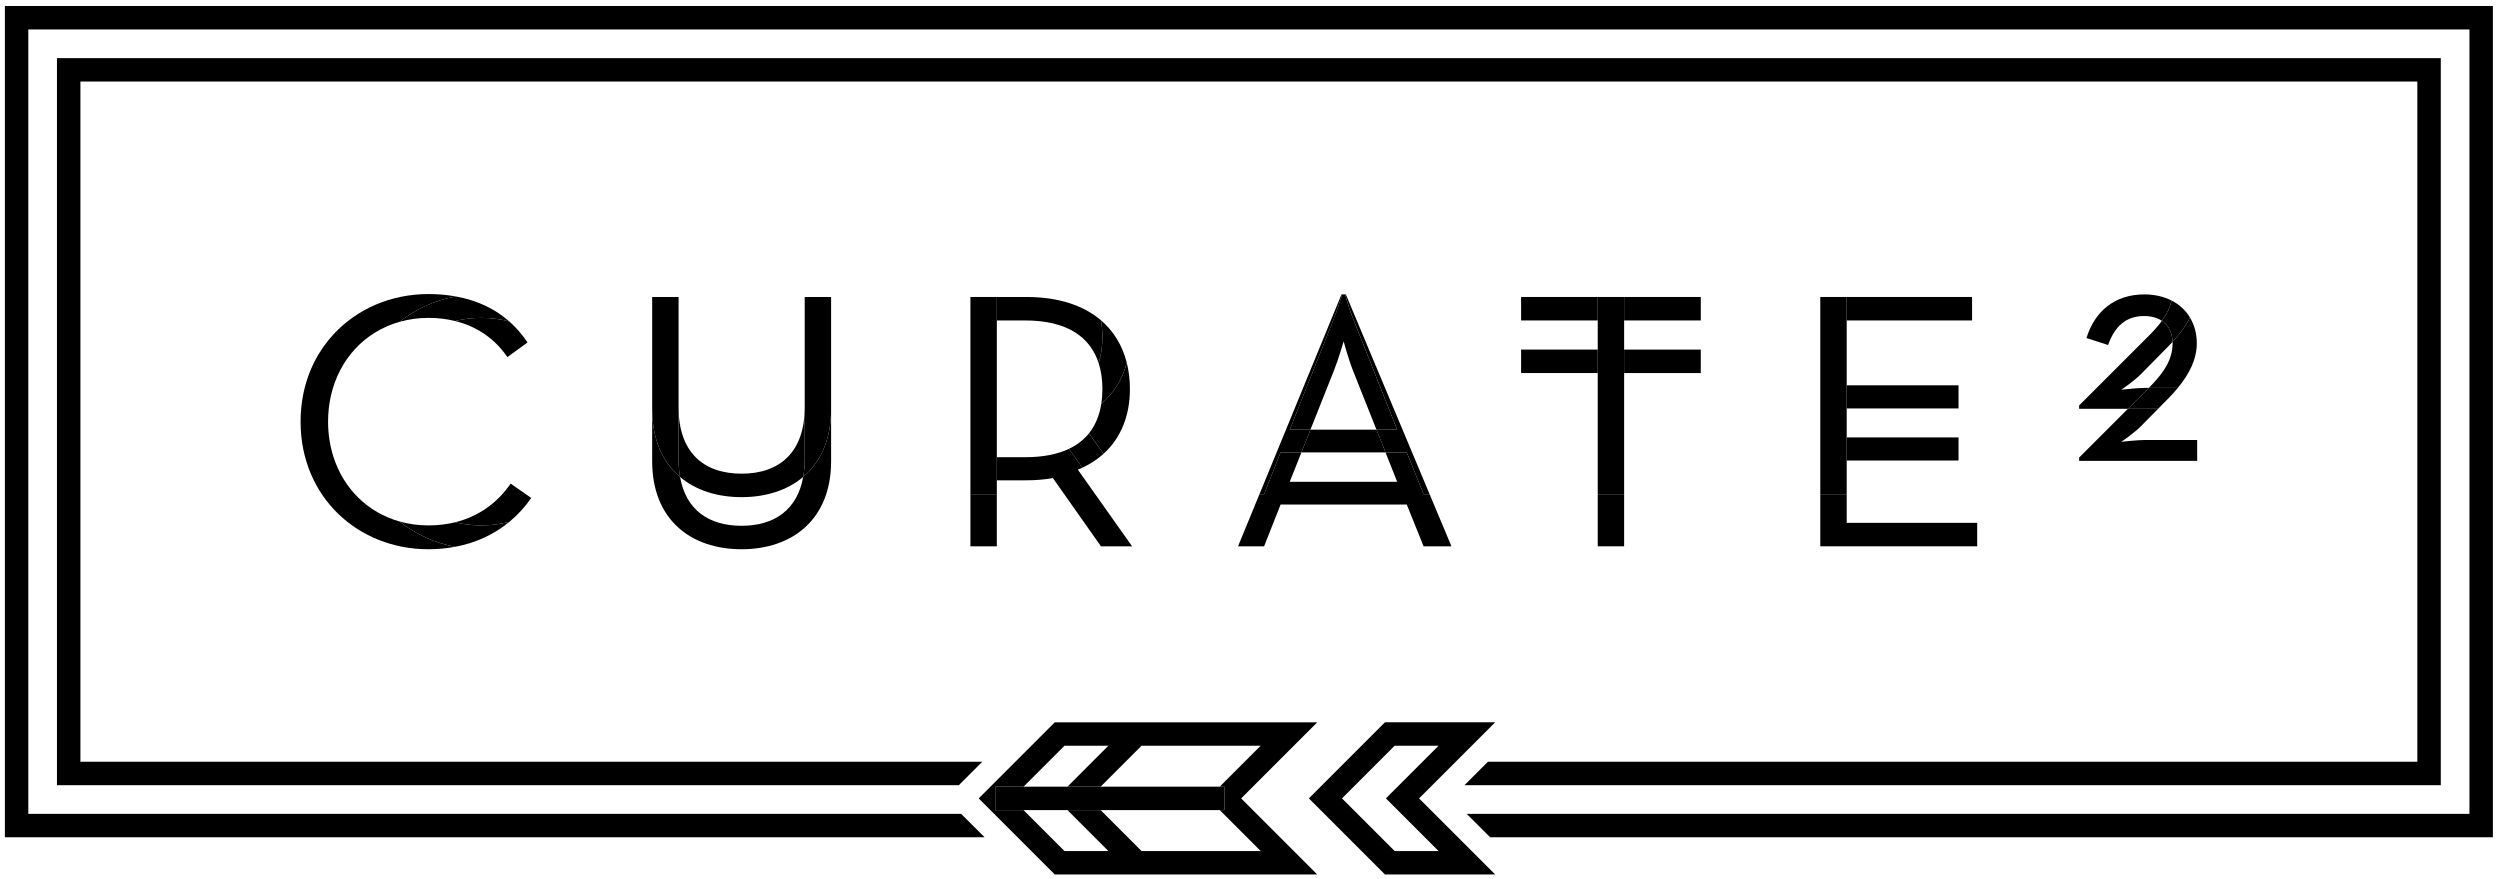 <?xml version="1.0" encoding="utf-8"?>
<!-- Generator: Adobe Illustrator 15.1.0, SVG Export Plug-In . SVG Version: 6.00 Build 0)  -->
<!DOCTYPE svg PUBLIC "-//W3C//DTD SVG 1.1//EN" "http://www.w3.org/Graphics/SVG/1.1/DTD/svg11.dtd">
<svg version="1.1" id="Layer_1" xmlns="http://www.w3.org/2000/svg" xmlns:xlink="http://www.w3.org/1999/xlink" x="0px" y="0px"
	 width="139.125px" height="48.938px" viewBox="0 0 139.125 48.938" enable-background="new 0 0 139.125 48.938"
	 xml:space="preserve">
<g>
	<defs>
		<rect id="SVGID_1_" x="-56.5" y="-47.5" width="252" height="144"/>
	</defs>
	<clipPath id="SVGID_2_">
		<use xlink:href="#SVGID_1_"  overflow="visible"/>
	</clipPath>
	<path clip-path="url(#SVGID_2_)" d="M37.847,26.545c0.88,0.745,2.073,1.121,3.425,1.121c1.347,0,2.544-0.379,3.427-1.128
		c0.053-0.3,0.083-0.622,0.083-0.973v-2.898c0,2.469-1.367,3.693-3.51,3.693c-2.162,0-3.509-1.225-3.509-3.693v2.898
		C37.763,25.919,37.792,26.243,37.847,26.545"/>
	<polygon clip-path="url(#SVGID_2_)" points="72.927,23.912 72.424,25.177 77.104,25.177 76.602,23.912 	"/>
	<rect x="84.649" y="19.454" clip-path="url(#SVGID_2_)" width="4.265" height="1.306"/>
	<rect x="90.382" y="19.455" clip-path="url(#SVGID_2_)" width="4.266" height="1.306"/>
	<rect x="102.767" y="21.443" clip-path="url(#SVGID_2_)" width="6.225" height="1.286"/>
	<path clip-path="url(#SVGID_2_)" d="M119.376,21.585c-0.429,0-1.326,0.103-1.326,0.103s0.755-0.511,1.122-0.898l1.449-1.47
		c0.098-0.098,0.192-0.196,0.282-0.295c-0.018-0.511-0.219-0.922-0.593-1.172c-0.192,0.265-0.429,0.533-0.71,0.815l-3.897,3.896
		v0.184h2.716l1.163-1.163H119.376z"/>
	<path clip-path="url(#SVGID_2_)" d="M25.329,29.064c0.457,0.114,0.94,0.175,1.446,0.175c0.562,0,1.086-0.07,1.573-0.199
		c0.461-0.382,0.869-0.826,1.213-1.33l-1.143-0.797C27.679,27.984,26.638,28.741,25.329,29.064"/>
	<path clip-path="url(#SVGID_2_)" d="M25.327,17.865c1.267,0.314,2.248,1.034,2.908,2.008l1.122-0.816
		c-0.296-0.443-0.634-0.833-1.015-1.169c-0.481-0.127-1.003-0.198-1.567-0.198C26.269,17.69,25.784,17.751,25.327,17.865"/>
	<path clip-path="url(#SVGID_2_)" d="M18.556,25.422c-0.194-0.604-0.299-1.263-0.299-1.957c0-0.505,0.056-0.99,0.16-1.45
		c0.459-2.025,1.879-3.558,3.818-4.105c0.886-0.707,1.952-1.195,3.124-1.414c-0.476-0.086-0.979-0.132-1.511-0.132
		c-2.103,0-3.989,0.832-5.292,2.245c-0.844,0.914-1.442,2.073-1.694,3.406c-0.088,0.464-0.135,0.947-0.135,1.45
		c0,4.183,3.183,7.101,7.121,7.101c0.516,0,1.008-0.048,1.479-0.136c-1.16-0.222-2.215-0.709-3.093-1.409
		C20.459,28.519,19.123,27.193,18.556,25.422"/>
	<path clip-path="url(#SVGID_2_)" d="M23.848,17.69c0.53,0,1.022,0.062,1.479,0.175c0.457-0.114,0.942-0.175,1.448-0.175
		c0.564,0,1.086,0.07,1.567,0.198c-0.811-0.716-1.813-1.181-2.983-1.392c-1.172,0.218-2.238,0.706-3.124,1.413
		C22.741,17.768,23.28,17.69,23.848,17.69"/>
	<path clip-path="url(#SVGID_2_)" d="M25.329,29.064c-0.461,0.113-0.955,0.175-1.481,0.175c-0.569,0-1.109-0.076-1.615-0.219
		c0.878,0.7,1.934,1.188,3.094,1.409c1.164-0.218,2.183-0.695,3.021-1.39c-0.487,0.129-1.011,0.199-1.573,0.199
		C26.269,29.239,25.786,29.179,25.329,29.064"/>
	<path clip-path="url(#SVGID_2_)" d="M44.698,26.538c-0.322,1.816-1.587,2.722-3.426,2.722c-1.854,0-3.105-0.902-3.426-2.715
		c-0.964-0.816-1.551-2.075-1.553-3.769v2.892c0,3.244,2.143,4.897,4.979,4.897c2.816,0,4.979-1.653,4.979-4.897v-2.899
		C46.251,24.462,45.661,25.721,44.698,26.538"/>
	<path clip-path="url(#SVGID_2_)" d="M44.782,22.667v2.899c0,0.35-0.03,0.672-0.083,0.972c0.962-0.817,1.552-2.076,1.552-3.769
		v-6.242h-1.469V22.667z"/>
	<path clip-path="url(#SVGID_2_)" d="M37.847,26.545c-0.054-0.302-0.084-0.626-0.084-0.979v-2.898v-6.14h-1.469v6.249
		C36.295,24.47,36.883,25.729,37.847,26.545"/>
	<path clip-path="url(#SVGID_2_)" d="M60.229,26.028l-0.74-1.051c-0.629,0.299-1.434,0.467-2.445,0.467h-1.571V23.83v3.673h-1.469
		v2.899h1.469v-3.673h1.653c0.49,0,0.999-0.041,1.469-0.122l2.673,3.795h1.734l-3.02-4.265
		C60.066,26.104,60.147,26.065,60.229,26.028"/>
	<path clip-path="url(#SVGID_2_)" d="M61.289,22.463c-0.098,0.629-0.319,1.189-0.687,1.65l0.808,1.142
		c0.973-0.879,1.47-2.128,1.47-3.606c0-0.517-0.06-1.006-0.175-1.464C62.469,21.096,61.996,21.871,61.289,22.463"/>
	<path clip-path="url(#SVGID_2_)" d="M55.473,22.545v-4.712h1.571c2.381,0,3.633,0.95,4.094,2.369
		c0.144-0.442,0.211-0.931,0.211-1.452c0-0.322-0.026-0.631-0.08-0.926c-0.961-0.82-2.346-1.297-4.143-1.297h-1.653V22.545z"/>
	<path clip-path="url(#SVGID_2_)" d="M61.138,20.202c0.144,0.442,0.211,0.929,0.211,1.447c0,0.282-0.02,0.554-0.06,0.814
		c0.706-0.592,1.18-1.367,1.415-2.278c-0.237-0.942-0.717-1.748-1.435-2.36c0.054,0.294,0.08,0.603,0.08,0.925
		C61.349,19.271,61.282,19.76,61.138,20.202"/>
	<path clip-path="url(#SVGID_2_)" d="M59.488,24.978l0.74,1.051c0.451-0.209,0.845-0.468,1.181-0.773l-0.808-1.142
		C60.32,24.464,59.952,24.756,59.488,24.978"/>
	<polygon clip-path="url(#SVGID_2_)" points="55.473,23.83 55.473,23.83 55.473,22.545 55.473,16.527 54.004,16.527 54.004,27.503 
		55.473,27.503 	"/>
	<path clip-path="url(#SVGID_2_)" d="M71.774,23.912h1.152l1.297-3.263c0.265-0.653,0.551-1.653,0.551-1.653s0.266,1,0.53,1.653
		l1.297,3.263h1.151l-2.448-6.162c-0.177-0.434-0.353-1.02-0.45-1.365h-0.165c-0.104,0.345-0.29,0.931-0.466,1.365L71.774,23.912z"
		/>
	<polygon clip-path="url(#SVGID_2_)" points="79.223,27.503 78.285,25.177 77.104,25.177 77.753,26.811 71.774,26.811 
		72.424,25.177 71.265,25.177 70.347,27.503 70.088,27.503 68.897,30.402 70.347,30.402 71.265,28.076 78.285,28.076 79.223,30.402 
		80.773,30.402 79.558,27.503 	"/>
	<path clip-path="url(#SVGID_2_)" d="M71.265,25.177h1.159l0.503-1.265h-1.152l2.449-6.162c0.176-0.434,0.361-1.02,0.466-1.365
		h-0.037l-4.564,11.118h0.259L71.265,25.177z"/>
	<path clip-path="url(#SVGID_2_)" d="M77.753,23.912h-1.151l0.502,1.265h1.181l0.938,2.326h0.335l-4.661-11.118h-0.042
		c0.098,0.345,0.274,0.931,0.45,1.365L77.753,23.912z"/>
	<rect x="84.649" y="16.527" clip-path="url(#SVGID_2_)" width="4.265" height="1.306"/>
	<rect x="90.383" y="16.527" clip-path="url(#SVGID_2_)" width="4.266" height="1.306"/>
	<rect x="88.914" y="27.503" clip-path="url(#SVGID_2_)" width="1.469" height="2.899"/>
	<polygon clip-path="url(#SVGID_2_)" points="88.914,16.527 88.914,17.833 88.914,19.454 88.914,20.76 88.914,22.354 88.914,27.503 
		90.383,27.503 90.383,22.354 90.383,20.76 90.383,19.454 90.383,17.833 90.383,16.527 	"/>
	<rect x="102.767" y="24.342" clip-path="url(#SVGID_2_)" width="6.225" height="1.286"/>
	<polygon clip-path="url(#SVGID_2_)" points="102.768,27.503 101.299,27.503 101.299,30.402 110.031,30.402 110.031,29.097 
		102.768,29.097 	"/>
	<rect x="102.767" y="16.527" clip-path="url(#SVGID_2_)" width="6.979" height="1.306"/>
	<polygon clip-path="url(#SVGID_2_)" points="102.768,26.197 102.768,25.628 102.768,24.342 102.768,22.729 102.768,21.443 
		102.768,17.833 102.768,16.527 101.299,16.527 101.299,27.503 102.768,27.503 	"/>
	<path clip-path="url(#SVGID_2_)" d="M119.335,16.384c-1.632,0-2.754,0.918-3.224,2.428l1.204,0.388
		c0.367-1.041,1-1.612,1.999-1.612c0.409,0,0.742,0.096,0.996,0.265c0.272-0.375,0.453-0.742,0.538-1.129
		C120.422,16.507,119.913,16.384,119.335,16.384"/>
	<path clip-path="url(#SVGID_2_)" d="M118.05,24.587c0,0,0.755-0.51,1.122-0.898l0.928-0.94h-1.681l-2.716,2.715v0.185h6.57v-1.164
		h-2.897C118.947,24.485,118.05,24.587,118.05,24.587"/>
	<path clip-path="url(#SVGID_2_)" d="M120.906,19.098c0,0.877-0.449,1.612-1.306,2.469l-0.019,0.018h1.617
		c0.648-0.785,1.054-1.605,1.054-2.487c0-0.533-0.135-1.015-0.378-1.422c-0.234,0.463-0.567,0.911-0.972,1.349
		C120.904,19.05,120.906,19.073,120.906,19.098"/>
	<path clip-path="url(#SVGID_2_)" d="M120.621,22.22c0.209-0.209,0.402-0.421,0.578-0.635h-1.617l-1.163,1.163h1.681L120.621,22.22z
		"/>
	<path clip-path="url(#SVGID_2_)" d="M120.903,19.025c0.404-0.438,0.737-0.887,0.972-1.349c-0.24-0.401-0.588-0.728-1.026-0.952
		c-0.085,0.387-0.266,0.754-0.538,1.129C120.685,18.104,120.886,18.515,120.903,19.025"/>
	<polygon clip-path="url(#SVGID_2_)" points="134.525,0.335 4.475,0.335 0.271,0.335 0.271,4.54 0.271,42.391 0.271,46.594 
		4.475,46.594 54.791,46.594 53.485,45.29 4.475,45.29 1.575,45.29 1.575,42.391 1.575,4.54 1.575,1.64 4.475,1.64 134.525,1.64 
		137.425,1.64 137.425,4.54 137.425,42.391 137.425,45.29 134.525,45.29 81.621,45.29 82.926,46.594 134.525,46.594 138.729,46.594 
		138.729,42.391 138.729,4.54 138.729,0.335 	"/>
	<polygon clip-path="url(#SVGID_2_)" points="135.83,43.695 135.83,42.391 135.83,4.539 135.83,3.234 134.525,3.234 4.475,3.234 
		3.17,3.234 3.17,4.539 3.17,42.391 3.17,43.695 4.475,43.695 53.362,43.695 54.666,42.391 4.475,42.391 4.475,4.539 134.525,4.539 
		134.525,42.391 82.802,42.391 81.497,43.695 134.525,43.695 	"/>
	<path clip-path="url(#SVGID_2_)" d="M78.971,44.431l4.017-4.017l0.218-0.219h-6.133l-0.652,0.652l-3.582,3.583l3.582,3.582
		l0.652,0.652h6.133l-0.218-0.218L78.971,44.431z M80.056,47.36h-2.443l-2.93-2.93l2.93-2.931h2.443l-2.93,2.931L80.056,47.36z"/>
	<path clip-path="url(#SVGID_2_)" d="M69.071,44.431l3.583-3.583l0.651-0.652H58.698l-1.109,1.11l-3.125,3.125l3.125,3.124
		l1.109,1.11h14.607l-0.652-0.652L69.071,44.431z M70.156,47.36h-6.629l-2.277-2.278h-1.845l2.277,2.278h-2.443l-2.278-2.278h-1.575
		v-1.304h1.575l2.278-2.278h2.443l-2.277,2.278h1.845l2.277-2.278h6.629l-2.278,2.278h0.271v1.304h-0.271L70.156,47.36z"/>
	<polygon clip-path="url(#SVGID_2_)" points="67.878,45.082 68.149,45.082 68.149,43.778 67.878,43.778 61.25,43.778 59.404,43.778 
		56.961,43.778 55.386,43.778 55.386,45.082 56.961,45.082 59.404,45.082 61.25,45.082 	"/>
</g>
</svg>
